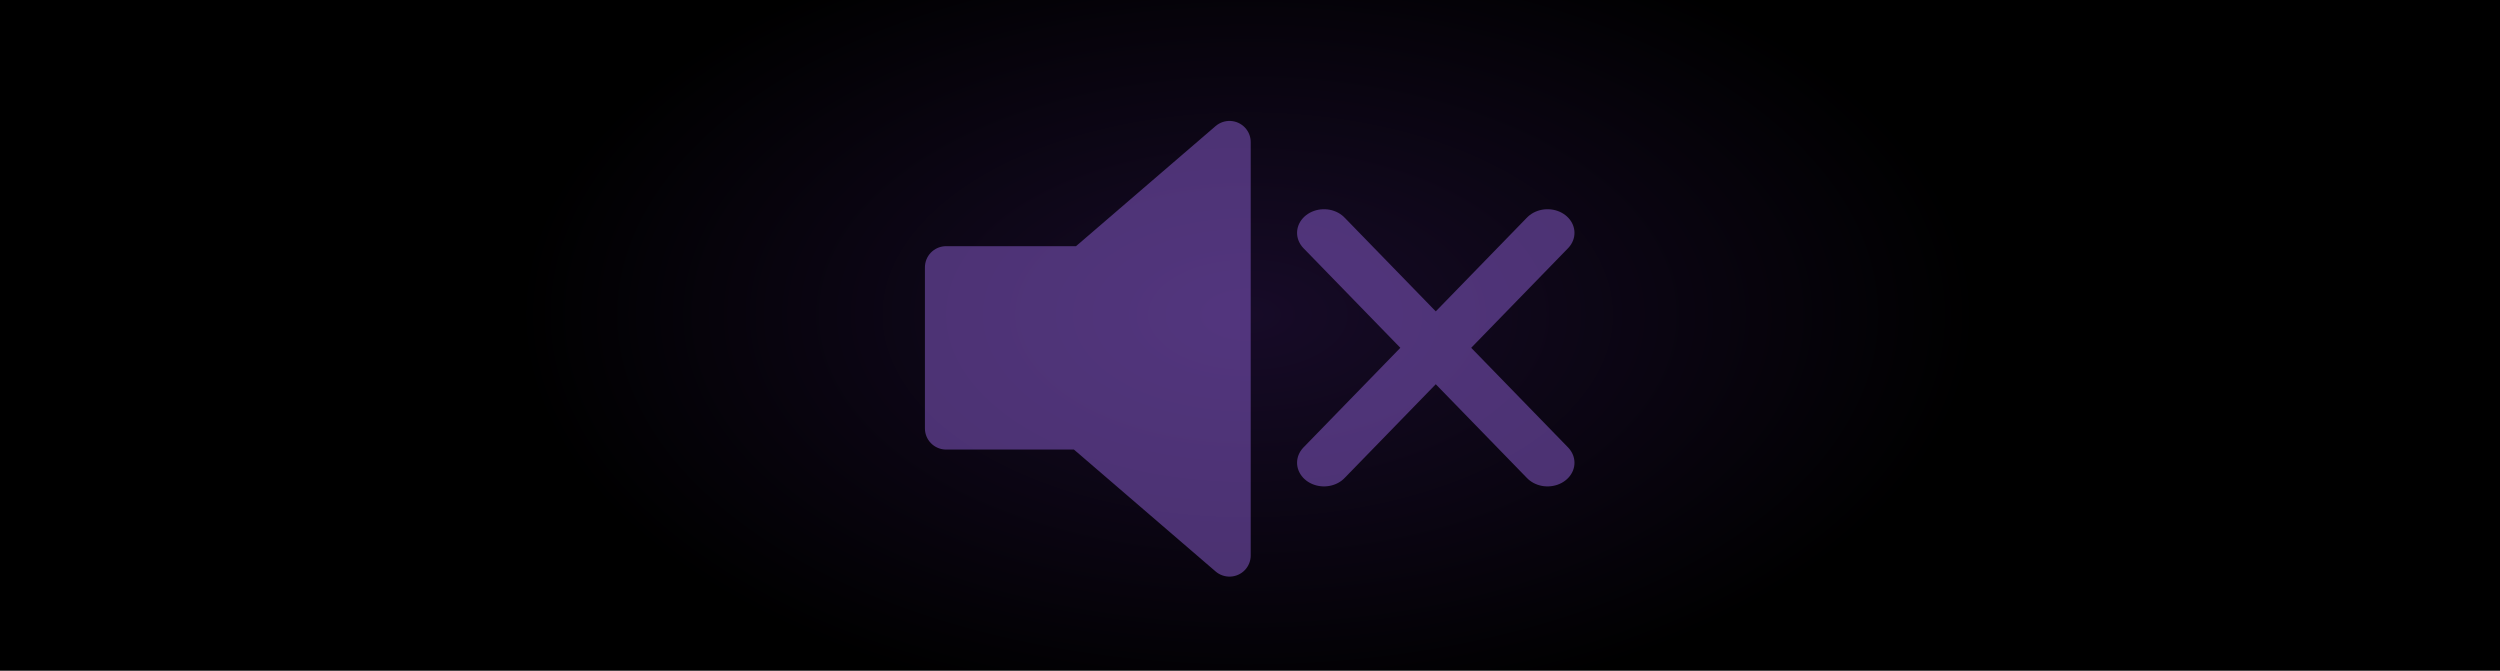 <?xml version="1.0" encoding="UTF-8" standalone="no"?>
<!-- Created with Inkscape (http://www.inkscape.org/) -->

<svg
   xmlns:dc="http://purl.org/dc/elements/1.1/"
   xmlns:cc="http://creativecommons.org/ns#"
   xmlns:rdf="http://www.w3.org/1999/02/22-rdf-syntax-ns#"
   xmlns:svg="http://www.w3.org/2000/svg"
   xmlns="http://www.w3.org/2000/svg"
   xmlns:xlink="http://www.w3.org/1999/xlink"
   xmlns:sodipodi="http://sodipodi.sourceforge.net/DTD/sodipodi-0.dtd"
   xmlns:inkscape="http://www.inkscape.org/namespaces/inkscape"
   width="41"
   height="11"
   viewBox="0 0 41 11"
   id="svg2"
   version="1.1"
   inkscape:version="0.92.1 r15371"
   sodipodi:docname="btn_mute_3.svg">
  <defs
     id="defs4">
    <linearGradient
       inkscape:collect="always"
       id="linearGradient4733">
      <stop
         style="stop-color:#170b28;stop-opacity:1"
         offset="0"
         id="stop4735" />
      <stop
         style="stop-color:#000000;stop-opacity:1"
         offset="1"
         id="stop4737" />
    </linearGradient>
    <pattern
       y="0"
       x="0"
       height="6"
       width="6"
       patternUnits="userSpaceOnUse"
       id="EMFhbasepattern" />
    <radialGradient
       inkscape:collect="always"
       xlink:href="#linearGradient4733"
       id="radialGradient4725-4-0-0-5-7"
       cx="747.815"
       cy="150.942"
       fx="747.815"
       fy="150.942"
       r="24.597"
       gradientTransform="matrix(0.487,3.0089088e-7,1.8728265e-5,0.27,-343.726,1005.77)"
       gradientUnits="userSpaceOnUse" />
  </defs>
  <sodipodi:namedview
     id="base"
     pagecolor="#ffffff"
     bordercolor="#666666"
     borderopacity="1.0"
     inkscape:pageopacity="0.0"
     inkscape:pageshadow="2"
     inkscape:zoom="17.677182"
     inkscape:cx="21.777932"
     inkscape:cy="1.3482544"
     inkscape:document-units="px"
     inkscape:current-layer="layer1"
     showgrid="false"
     units="px"
     inkscape:window-width="1920"
     inkscape:window-height="1028"
     inkscape:window-x="-8"
     inkscape:window-y="-8"
     inkscape:window-maximized="1"
     showguides="false" />
  <g
     inkscape:label="Layer 1"
     inkscape:groupmode="layer"
     id="layer1"
     transform="translate(0,-1041.362)">
    <path
       style="opacity:1;fill:url(#radialGradient4725-4-0-0-5-7);fill-opacity:1;stroke:none;stroke-width:1.016;stroke-linecap:round;stroke-linejoin:round;stroke-miterlimit:4;stroke-dasharray:none;stroke-dashoffset:0;stroke-opacity:1"
       d="m 41,1041.269 v 11.187 H 0 v -11.187 z"
       id="rect4183-39-0-0-1-8-1-0-1"
       inkscape:connector-curvature="0" />
    <g
       id="g4147-9"
       transform="matrix(0.475,0,0,0.417,13.517,614.787)"
       style="opacity:0.5;fill:#8d5fd3;fill-opacity:1">
      <polygon
         transform="matrix(0.293,0,0,0.332,2.452,1023.976)"
         style="fill:#8d5fd3;fill-opacity:1;stroke:#8d5fd3;stroke-width:5;stroke-linejoin:round;stroke-opacity:1"
         points="6,47.699 21.989,47.699 39.389,62.75 39.389,13.769 22.235,28.606 6,28.606 "
         id="polygon1-1" />
      <path
         sodipodi:nodetypes="cc"
         inkscape:connector-curvature="0"
         style="fill:#8d5fd3;fill-opacity:1;stroke:#8d5fd3;stroke-width:1.86;stroke-linecap:round;stroke-opacity:1"
         d="m 17.256,1041.161 7.718,-9.041"
         id="path3003-12" />
      <path
         sodipodi:nodetypes="cc"
         inkscape:connector-curvature="0"
         style="fill:#8d5fd3;fill-opacity:1;stroke:#8d5fd3;stroke-width:1.86;stroke-linecap:round;stroke-opacity:1"
         d="M 24.974,1041.161 17.256,1032.12"
         id="path3003-1-7" />
    </g>
  </g>
</svg>
